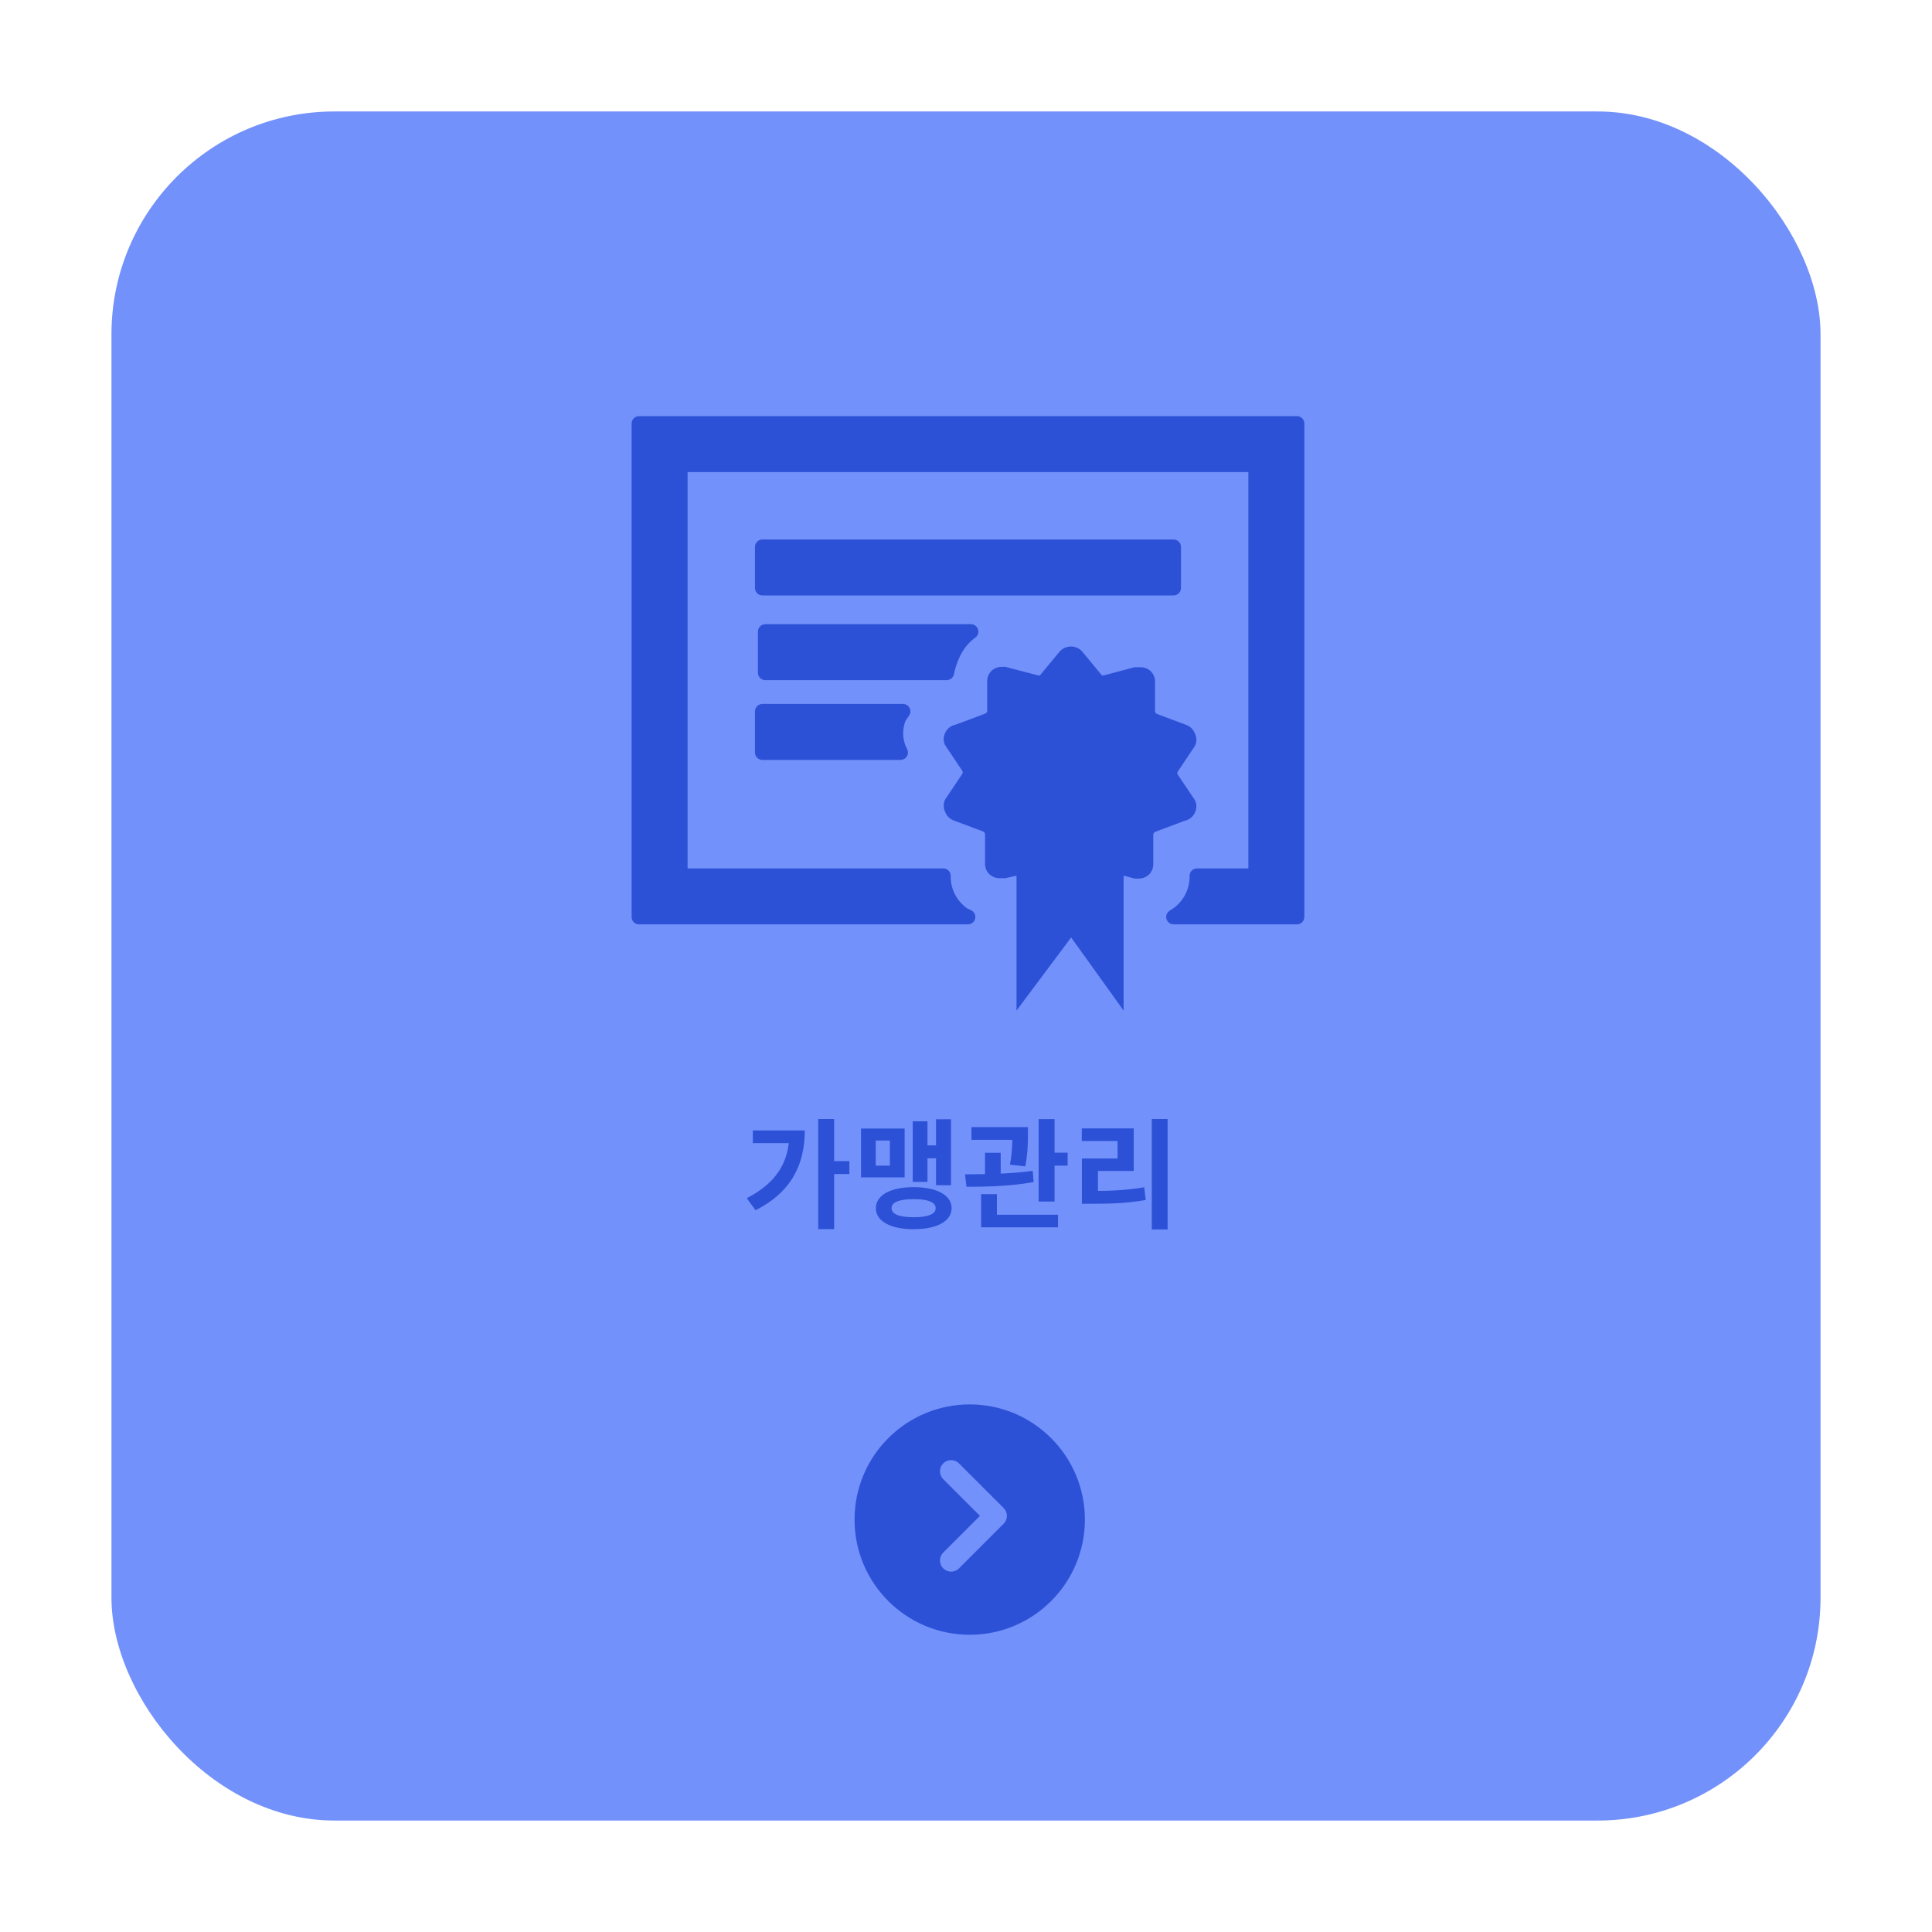<svg width="260" height="260" viewBox="0 0 260 260" fill="none" xmlns="http://www.w3.org/2000/svg">
<g filter="url(#filter0_d_418_3383)">
<rect x="15" y="15" width="230" height="230" rx="30" fill="#7391FA"/>
</g>
<path d="M110.112 150.592V165.408H112.256V150.592H110.112ZM111.696 156.256V158H114.304V156.256H111.696ZM106.224 152.128V152.496C106.224 156.512 104.384 159.232 100.496 161.248L101.68 162.864C106.608 160.384 108.304 156.576 108.304 152.128H106.224ZM101.312 152.128V153.84H107.312V152.128H101.312ZM125.967 150.624V159.504H127.983V150.624H125.967ZM124.191 154.144V155.872H126.543V154.144H124.191ZM122.831 150.896V159.056H124.815V150.896H122.831ZM115.871 151.872V158.448H121.743V151.872H115.871ZM119.759 153.488V156.864H117.855V153.488H119.759ZM122.959 159.76C119.855 159.76 117.871 160.832 117.871 162.592C117.871 164.352 119.855 165.424 122.959 165.424C126.063 165.424 128.063 164.352 128.063 162.592C128.063 160.832 126.063 159.76 122.959 159.76ZM122.959 161.376C124.863 161.376 125.919 161.776 125.919 162.592C125.919 163.408 124.863 163.808 122.959 163.808C121.055 163.808 119.983 163.408 119.983 162.592C119.983 161.776 121.055 161.376 122.959 161.376ZM130.734 151.68V153.392H137.07V151.68H130.734ZM132.558 155.136V158.848H134.67V155.136H132.558ZM136.238 151.68V152.608C136.238 153.632 136.238 154.912 135.918 156.736L137.982 156.96C138.334 155.12 138.334 153.648 138.334 152.608V151.68H136.238ZM139.774 150.608V161.696H141.918V150.608H139.774ZM141.07 155.12V156.864H143.678V155.12H141.07ZM132.03 163.472V165.168H142.382V163.472H132.03ZM132.03 160.704V164H134.158V160.704H132.03ZM130.062 159.712C132.606 159.712 136.046 159.648 139.102 159.072L138.974 157.568C135.998 157.984 132.43 158.032 129.87 158.032L130.062 159.712ZM155.004 150.592V165.456H157.132V150.592H155.004ZM145.596 160.272V162H146.908C149.612 162 151.788 161.92 154.188 161.488L153.98 159.776C151.628 160.176 149.532 160.272 146.908 160.272H145.596ZM145.58 151.856V153.552H150.396V155.904H145.596V160.912H147.756V157.584H152.572V151.856H145.58Z" fill="#2C51D7"/>
<path d="M160.817 109.327C160.933 109.091 161 108.811 161 108.515C161 108.22 160.933 107.94 160.813 107.693L158.511 104.259C158.468 104.195 158.444 104.121 158.444 104.037C158.444 103.953 158.468 103.88 158.511 103.816L160.817 100.371C160.933 100.135 161 99.854 161 99.559C161 99.263 160.933 98.983 160.813 98.737C160.62 98.196 160.202 97.772 159.679 97.571L155.724 96.089C155.575 96.035 155.465 95.907 155.436 95.75V91.611C155.402 90.996 155.09 90.465 154.624 90.14C154.307 89.918 153.927 89.79 153.514 89.79C153.495 89.79 153.48 89.79 153.461 89.79H152.697L148.613 90.873C148.565 90.893 148.507 90.907 148.445 90.907C148.382 90.907 148.324 90.893 148.272 90.873L145.634 87.674C145.254 87.256 144.716 87 144.12 87C143.524 87 142.986 87.261 142.607 87.674L139.964 90.873C139.916 90.893 139.858 90.907 139.796 90.907C139.733 90.907 139.676 90.893 139.623 90.873H139.627L135.303 89.741H134.822C134.813 89.741 134.798 89.741 134.784 89.741C134.366 89.741 133.982 89.869 133.66 90.091C133.198 90.415 132.886 90.947 132.852 91.557V95.696C132.824 95.858 132.713 95.986 132.569 96.04L128.624 97.516C127.98 97.63 127.447 98.058 127.187 98.638C127.067 98.889 127 99.165 127 99.46C127 99.756 127.067 100.036 127.187 100.282L129.489 103.717C129.532 103.781 129.556 103.855 129.556 103.939C129.556 104.022 129.532 104.096 129.489 104.16L127.183 107.605C127.067 107.841 127 108.122 127 108.417C127 108.712 127.067 108.993 127.187 109.239C127.38 109.78 127.798 110.203 128.321 110.405L132.276 111.886C132.425 111.94 132.535 112.068 132.564 112.226V116.365C132.598 116.98 132.91 117.511 133.376 117.836C133.698 118.057 134.083 118.185 134.501 118.185H134.539H135.308L136.797 117.841V136L144.149 126.158L151.212 136V117.841L152.702 118.235H153.23H153.269C153.687 118.235 154.071 118.107 154.393 117.885C154.854 117.56 155.167 117.029 155.2 116.419V112.28C155.229 112.118 155.34 111.99 155.484 111.936L159.429 110.459C160.053 110.331 160.563 109.908 160.817 109.342V109.327Z" fill="#2C51D7"/>
<path d="M86 56.5C85.724 56.5 85.5 56.724 85.5 57V123.4C85.5 123.676 85.724 123.9 86 123.9H130.267C130.502 123.9 130.705 123.736 130.755 123.506C130.805 123.276 130.688 123.042 130.473 122.945L129.906 122.687C128.491 121.693 127.557 120.116 127.447 118.311V117.867C127.447 117.59 127.223 117.367 126.947 117.367H92.033V63.033H168.5V117.367H161.087C160.811 117.367 160.587 117.59 160.587 117.867V118.294C160.476 120.123 159.53 121.713 158.123 122.694L157.67 122.975C157.48 123.092 157.391 123.322 157.452 123.537C157.513 123.752 157.71 123.9 157.933 123.9H174.533C174.809 123.9 175.033 123.676 175.033 123.4V57C175.033 56.724 174.809 56.5 174.533 56.5H86Z" fill="#2C51D7" stroke="#2C51D7" stroke-miterlimit="3.525" stroke-linecap="round" stroke-linejoin="round"/>
<path d="M130.957 85.411C131.137 85.286 131.215 85.059 131.149 84.851C131.084 84.642 130.891 84.5 130.672 84.5H103C102.724 84.5 102.5 84.724 102.5 85V90.533C102.5 90.809 102.724 91.033 103 91.033H127.404C127.638 91.033 127.842 90.87 127.892 90.64L128 90.147C128.468 88.196 129.493 86.427 130.957 85.411Z" fill="#2C51D7" stroke="#2C51D7" stroke-linejoin="round"/>
<path d="M121.918 96.041C122.036 95.89 122.057 95.686 121.973 95.514C121.889 95.342 121.715 95.233 121.524 95.233H102.6C102.324 95.233 102.1 95.457 102.1 95.733V101.267C102.1 101.543 102.324 101.767 102.6 101.767H121.192C121.368 101.767 121.532 101.674 121.622 101.522C121.712 101.371 121.715 101.183 121.631 101.028C121.262 100.349 121.044 99.535 121.044 98.666C121.044 98.02 121.167 97.41 121.388 96.841C121.452 96.718 121.625 96.417 121.918 96.041Z" fill="#2C51D7" stroke="#2C51D7" stroke-linejoin="round"/>
<path d="M102.6 73.1C102.324 73.1 102.1 73.323 102.1 73.6V79.133C102.1 79.409 102.324 79.633 102.6 79.633H157.933C158.209 79.633 158.433 79.409 158.433 79.133V73.6C158.433 73.323 158.209 73.1 157.933 73.1H102.6Z" fill="#2C51D7" stroke="#2C51D7" stroke-linecap="round" stroke-linejoin="round"/>
<circle cx="130.5" cy="204.5" r="15.5" transform="rotate(-180 130.5 204.5)" fill="#2C51D7"/>
<path d="M128 210L134 204L128 198" stroke="#7391FA" stroke-width="3" stroke-linecap="round" stroke-linejoin="round"/>
<defs>
<filter id="filter0_d_418_3383" x="0" y="0" width="260" height="260" filterUnits="userSpaceOnUse" color-interpolation-filters="sRGB">
<feFlood flood-opacity="0" result="BackgroundImageFix"/>
<feColorMatrix in="SourceAlpha" type="matrix" values="0 0 0 0 0 0 0 0 0 0 0 0 0 0 0 0 0 0 127 0" result="hardAlpha"/>
<feOffset/>
<feGaussianBlur stdDeviation="7.5"/>
<feComposite in2="hardAlpha" operator="out"/>
<feColorMatrix type="matrix" values="0 0 0 0 0 0 0 0 0 0 0 0 0 0 0 0 0 0 0.1 0"/>
<feBlend mode="normal" in2="BackgroundImageFix" result="effect1_dropShadow_418_3383"/>
<feBlend mode="normal" in="SourceGraphic" in2="effect1_dropShadow_418_3383" result="shape"/>
</filter>
</defs>
</svg>
